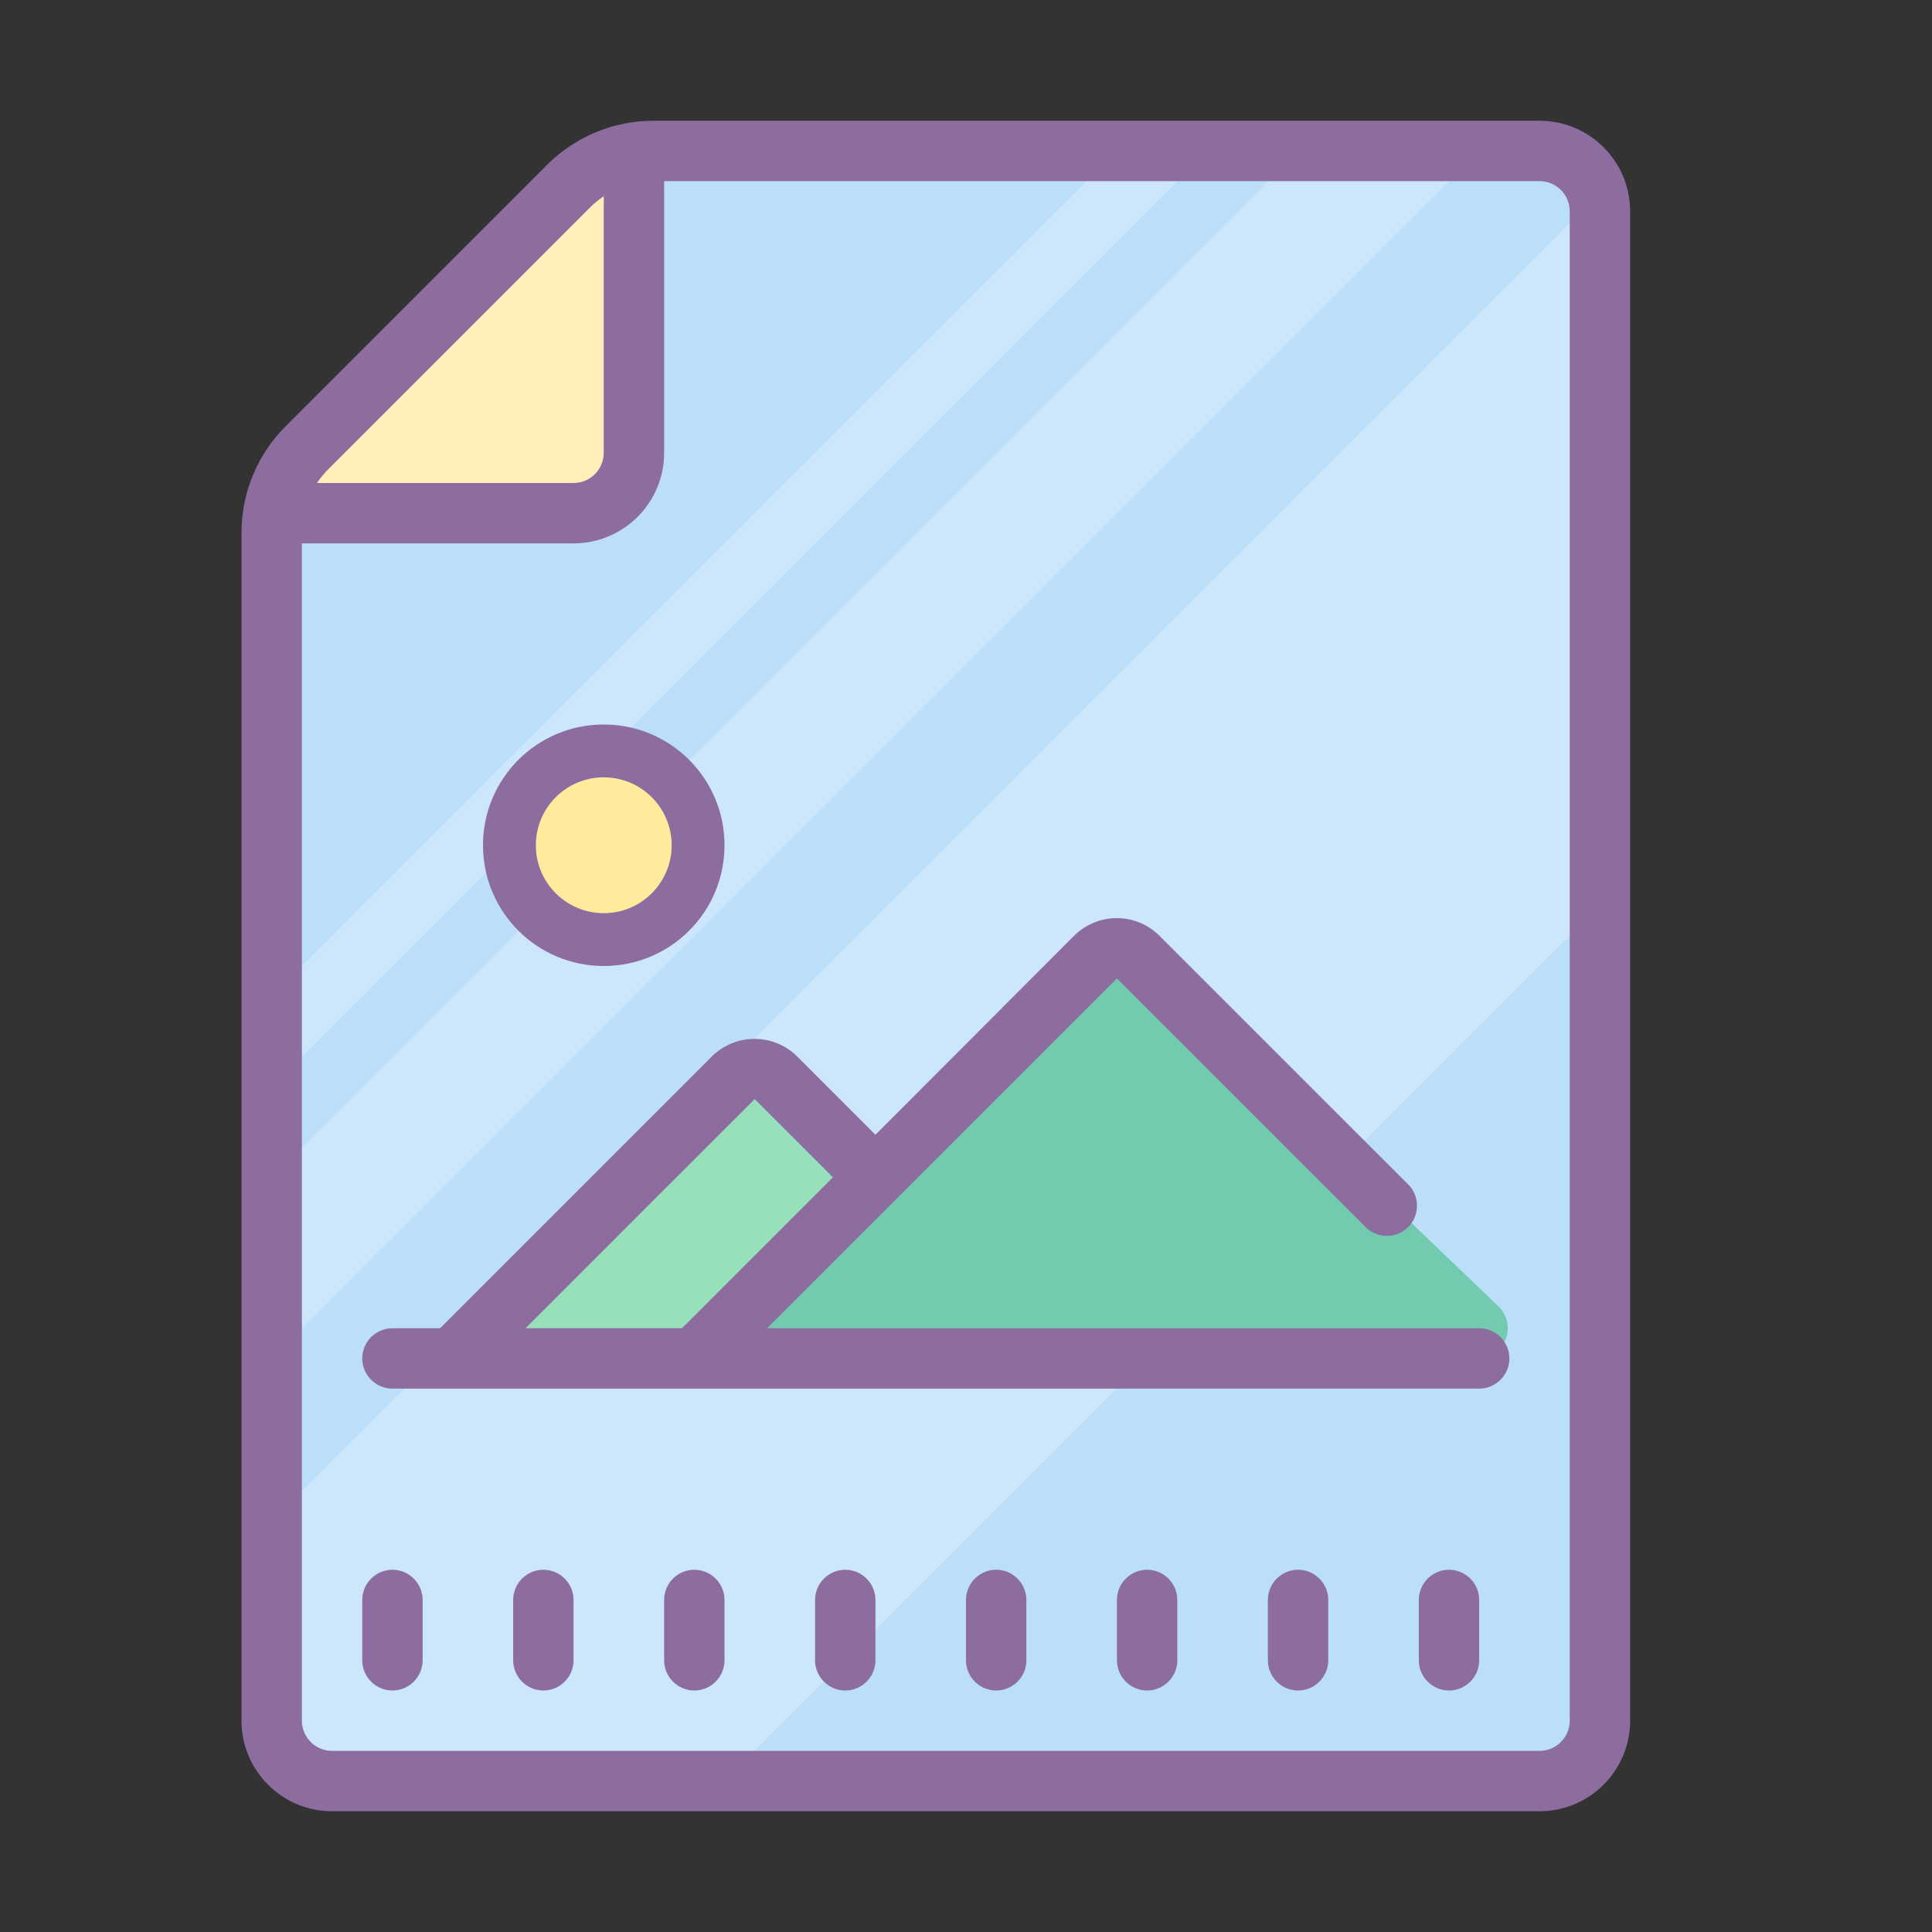 <svg id="vector" xmlns="http://www.w3.org/2000/svg" width="24" height="24" viewBox="0 0 64 64"><rect x="0" y="0" width="64" height="64" fill="#333333" stroke="none"/><path fill="#BBDEF9" d="M21.238,4.941L50,4.941C51.656,4.941 53,6.281 53,7.941L53,55.941C53,57.598 51.656,58.941 50,58.941L12,58.941C10.344,58.941 9,57.598 9,55.941L9,17.18C9,16.383 9.316,15.621 9.879,15.059L19.121,5.82C19.684,5.258 20.445,4.941 21.238,4.941Z" id="path_0"/><path fill="#CCE7FC" d="M10,58.148C10.547,58.652 11.258,58.934 12,58.941L24.059,58.941L53,30L53,7.941C52.996,7.504 52.898,7.074 52.711,6.68L9.852,49.539Z" id="path_1"/><path fill="#CCE7FC" d="M8.852,39.148L43.059,4.941L48.809,5.191L9,45Z" id="path_2"/><path fill="#CCE7FC" d="M8.852,33.148L37,5L40,5L8.852,36.148Z" id="path_3"/><path fill="#FFEFB8" d="M21,5L21,17L9,17Z" id="path_4"/><path fill="#FFEB9B" d="M23,28C23,29.656 21.656,31 20,31C18.344,31 17,29.656 17,28C17,26.344 18.344,25 20,25C21.656,25 23,26.344 23,28Z" id="path_5"/><path fill="#97E0BB" d="M35.25,45L26,35.852C25.738,35.582 25.375,35.43 25,35.43C24.625,35.43 24.262,35.582 24,35.852L15,44.91Z" id="path_6"/><path fill="#72CAAF" d="M37.461,31.59C37.16,31.301 36.684,31.301 36.379,31.59L23,45L48.949,45C49.355,45 49.723,44.75 49.875,44.371C50.027,43.996 49.934,43.562 49.641,43.281Z" id="path_7"/><path fill="#8D6C9F" d="M51,4L21.66,4C20.332,3.996 19.059,4.523 18.121,5.461L9.461,14.121C8.523,15.059 7.996,16.332 8,17.66L8,57C8,58.656 9.344,60 11,60L51,60C52.656,60 54,58.656 54,57L54,7C54,5.344 52.656,4 51,4ZM19.539,6.879C19.68,6.738 19.836,6.609 20,6.5L20,15C20,15.551 19.551,16 19,16L10.5,16C10.609,15.836 10.738,15.68 10.879,15.539ZM52,57C52,57.551 51.551,58 51,58L11,58C10.449,58 10,57.551 10,57L10,18L19,18C20.656,18 22,16.656 22,15L22,6L51,6C51.551,6 52,6.449 52,7Z" id="path_8"/><path fill="#8D6C9F" d="M13,52C12.449,52 12,52.449 12,53L12,55C12,55.551 12.449,56 13,56C13.551,56 14,55.551 14,55L14,53C14,52.449 13.551,52 13,52Z" id="path_9"/><path fill="#8D6C9F" d="M18,52C17.449,52 17,52.449 17,53L17,55C17,55.551 17.449,56 18,56C18.551,56 19,55.551 19,55L19,53C19,52.449 18.551,52 18,52Z" id="path_10"/><path fill="#8D6C9F" d="M23,52C22.449,52 22,52.449 22,53L22,55C22,55.551 22.449,56 23,56C23.551,56 24,55.551 24,55L24,53C24,52.449 23.551,52 23,52Z" id="path_11"/><path fill="#8D6C9F" d="M28,52C27.449,52 27,52.449 27,53L27,55C27,55.551 27.449,56 28,56C28.551,56 29,55.551 29,55L29,53C29,52.449 28.551,52 28,52Z" id="path_12"/><path fill="#8D6C9F" d="M33,52C32.449,52 32,52.449 32,53L32,55C32,55.551 32.449,56 33,56C33.551,56 34,55.551 34,55L34,53C34,52.449 33.551,52 33,52Z" id="path_13"/><path fill="#8D6C9F" d="M38,52C37.449,52 37,52.449 37,53L37,55C37,55.551 37.449,56 38,56C38.551,56 39,55.551 39,55L39,53C39,52.449 38.551,52 38,52Z" id="path_14"/><path fill="#8D6C9F" d="M43,52C42.449,52 42,52.449 42,53L42,55C42,55.551 42.449,56 43,56C43.551,56 44,55.551 44,55L44,53C44,52.449 43.551,52 43,52Z" id="path_15"/><path fill="#8D6C9F" d="M48,52C47.449,52 47,52.449 47,53L47,55C47,55.551 47.449,56 48,56C48.551,56 49,55.551 49,55L49,53C49,52.449 48.551,52 48,52Z" id="path_16"/><path fill="#8D6C9F" d="M49,44L25.41,44L37,32.41L45.289,40.699C45.688,41.039 46.277,41.016 46.648,40.648C47.016,40.277 47.039,39.688 46.699,39.289L38.41,31C38.035,30.625 37.527,30.414 36.996,30.414C36.465,30.414 35.957,30.625 35.578,31L29,37.59L26.41,35C26.035,34.625 25.527,34.414 24.996,34.414C24.465,34.414 23.957,34.625 23.578,35L14.578,44L13,44C12.449,44 12,44.449 12,45C12,45.551 12.449,46 13,46L49,46C49.551,46 50,45.551 50,45C50,44.449 49.551,44 49,44ZM25,36.41L27.59,39L22.59,44L17.41,44Z" id="path_17"/><path fill="#8D6C9F" d="M20,32C22.211,32 24,30.211 24,28C24,25.789 22.211,24 20,24C17.789,24 16,25.789 16,28C16,30.211 17.789,32 20,32ZM20,25.75C21.242,25.75 22.25,26.758 22.25,28C22.25,29.242 21.242,30.25 20,30.25C18.758,30.25 17.75,29.242 17.75,28C17.75,26.758 18.758,25.75 20,25.75Z" id="path_18"/></svg>